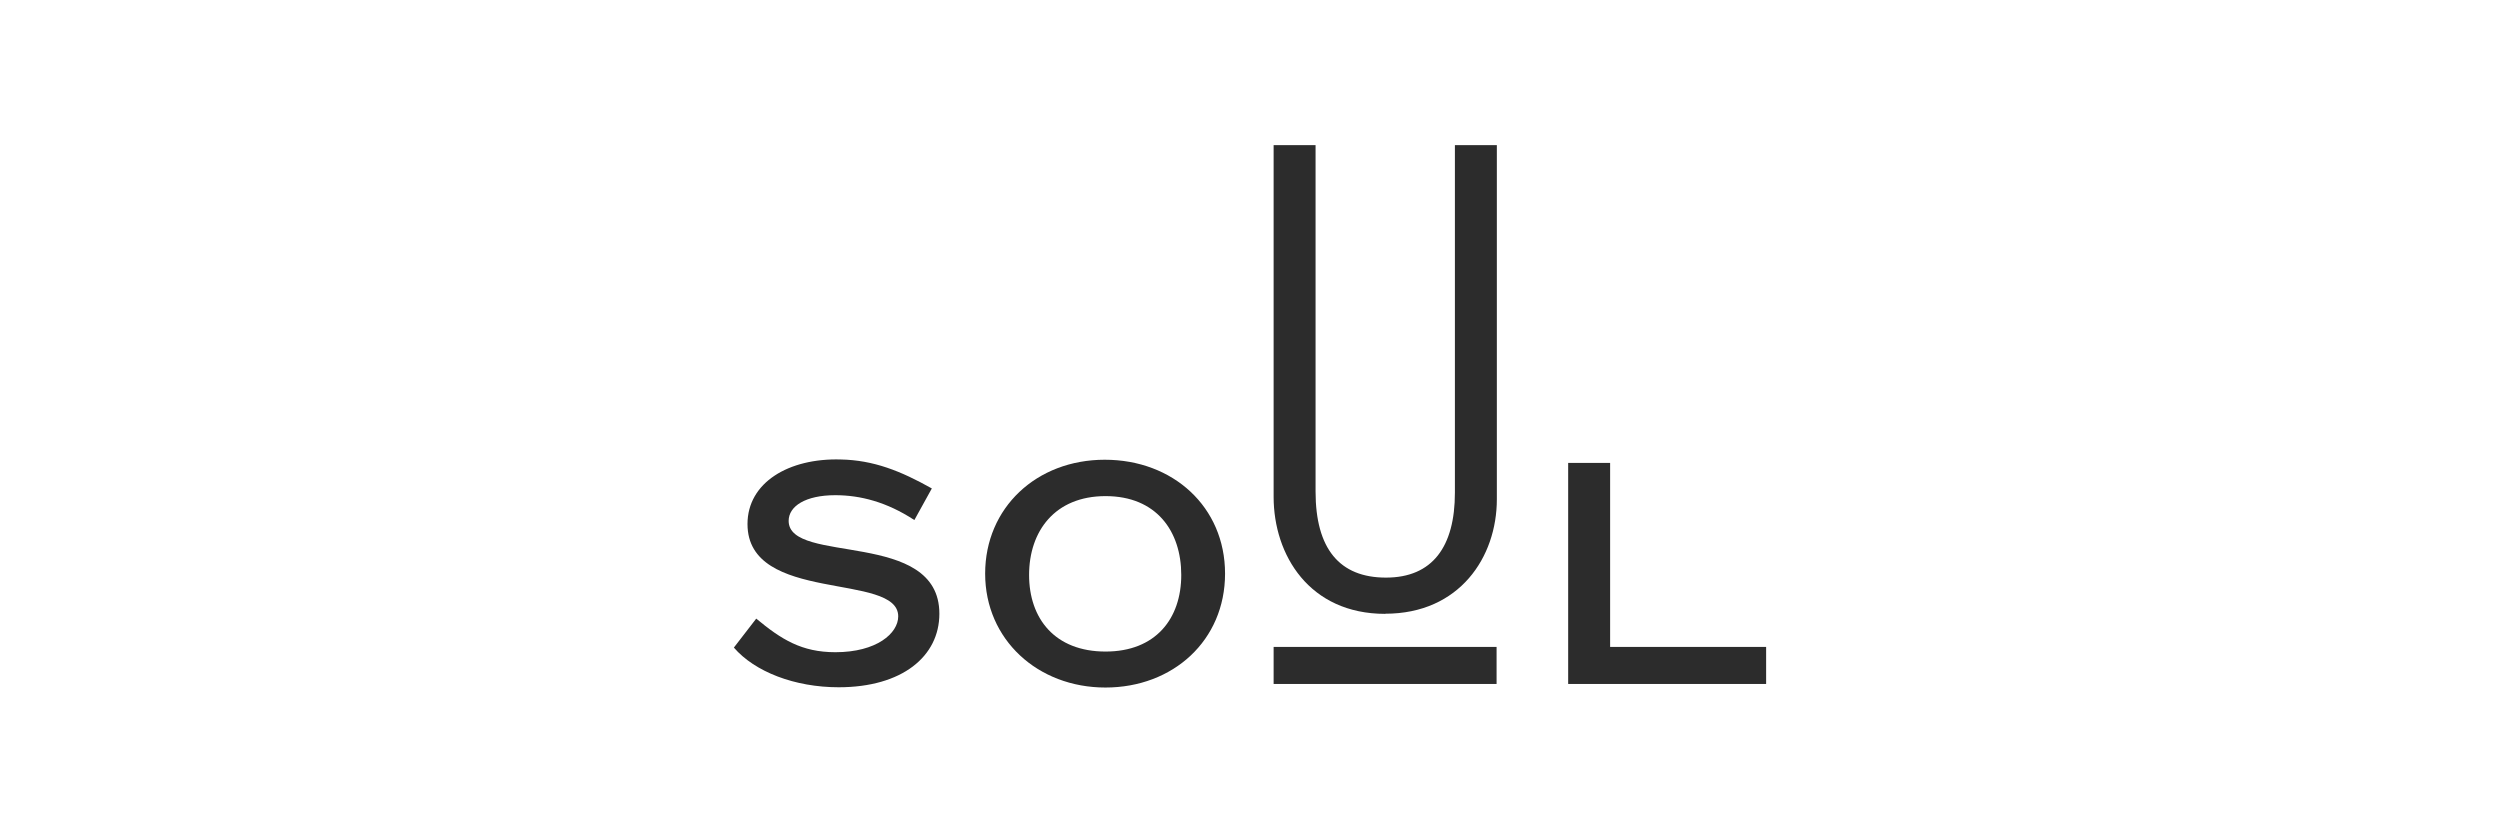 <svg width="310" height="103" viewBox="0 0 310 103" fill="none" xmlns="http://www.w3.org/2000/svg">
<rect width="310" height="103" fill="white"/>
<path d="M171.777 76.101C180.982 76.101 185.609 69.08 185.609 61.912V18H180.408V61.092C180.408 67.784 177.635 71.623 171.859 71.623C166.084 71.623 163.13 68.031 163.13 60.944V18H157.929V61.6C157.929 68.851 162.375 76.118 171.761 76.118L171.777 76.101Z" fill="#2C2C2C"/>
<path d="M103.995 85.221C111.871 85.221 116.482 81.383 116.482 76.101C116.482 65.57 97.793 70.081 97.793 64.586C97.793 62.765 99.893 61.404 103.569 61.404C106.67 61.404 109.951 62.24 113.381 64.487L115.547 60.567C111.691 58.402 108.327 57.057 104.241 56.975C97.809 56.794 92.69 59.829 92.69 64.98C92.69 74.904 111.379 70.918 111.379 76.429C111.379 78.529 108.704 80.874 103.585 80.874C99.401 80.874 96.874 79.283 93.773 76.708L91 80.3C93.593 83.302 98.548 85.221 103.995 85.221Z" fill="#2C2C2C"/>
<path d="M136.992 57.007C128.542 57.007 122.159 62.946 122.159 71.131C122.159 79.316 128.69 85.254 137.074 85.254C145.459 85.254 151.907 79.415 151.907 71.131C151.907 62.847 145.442 57.007 136.992 57.007ZM137.091 80.793C130.806 80.793 127.607 76.708 127.607 71.295C127.607 65.882 130.79 61.518 137.091 61.518C143.391 61.518 146.476 65.865 146.476 71.295C146.476 76.724 143.293 80.793 137.091 80.793Z" fill="#2C2C2C"/>
<path d="M185.576 80.218H157.929V84.811H185.576V80.218Z" fill="#2C2C2C"/>
<path d="M219 84.811V80.218H199.655V57.401H194.453V84.811H219Z" fill="#2C2C2C"/>
</svg>
